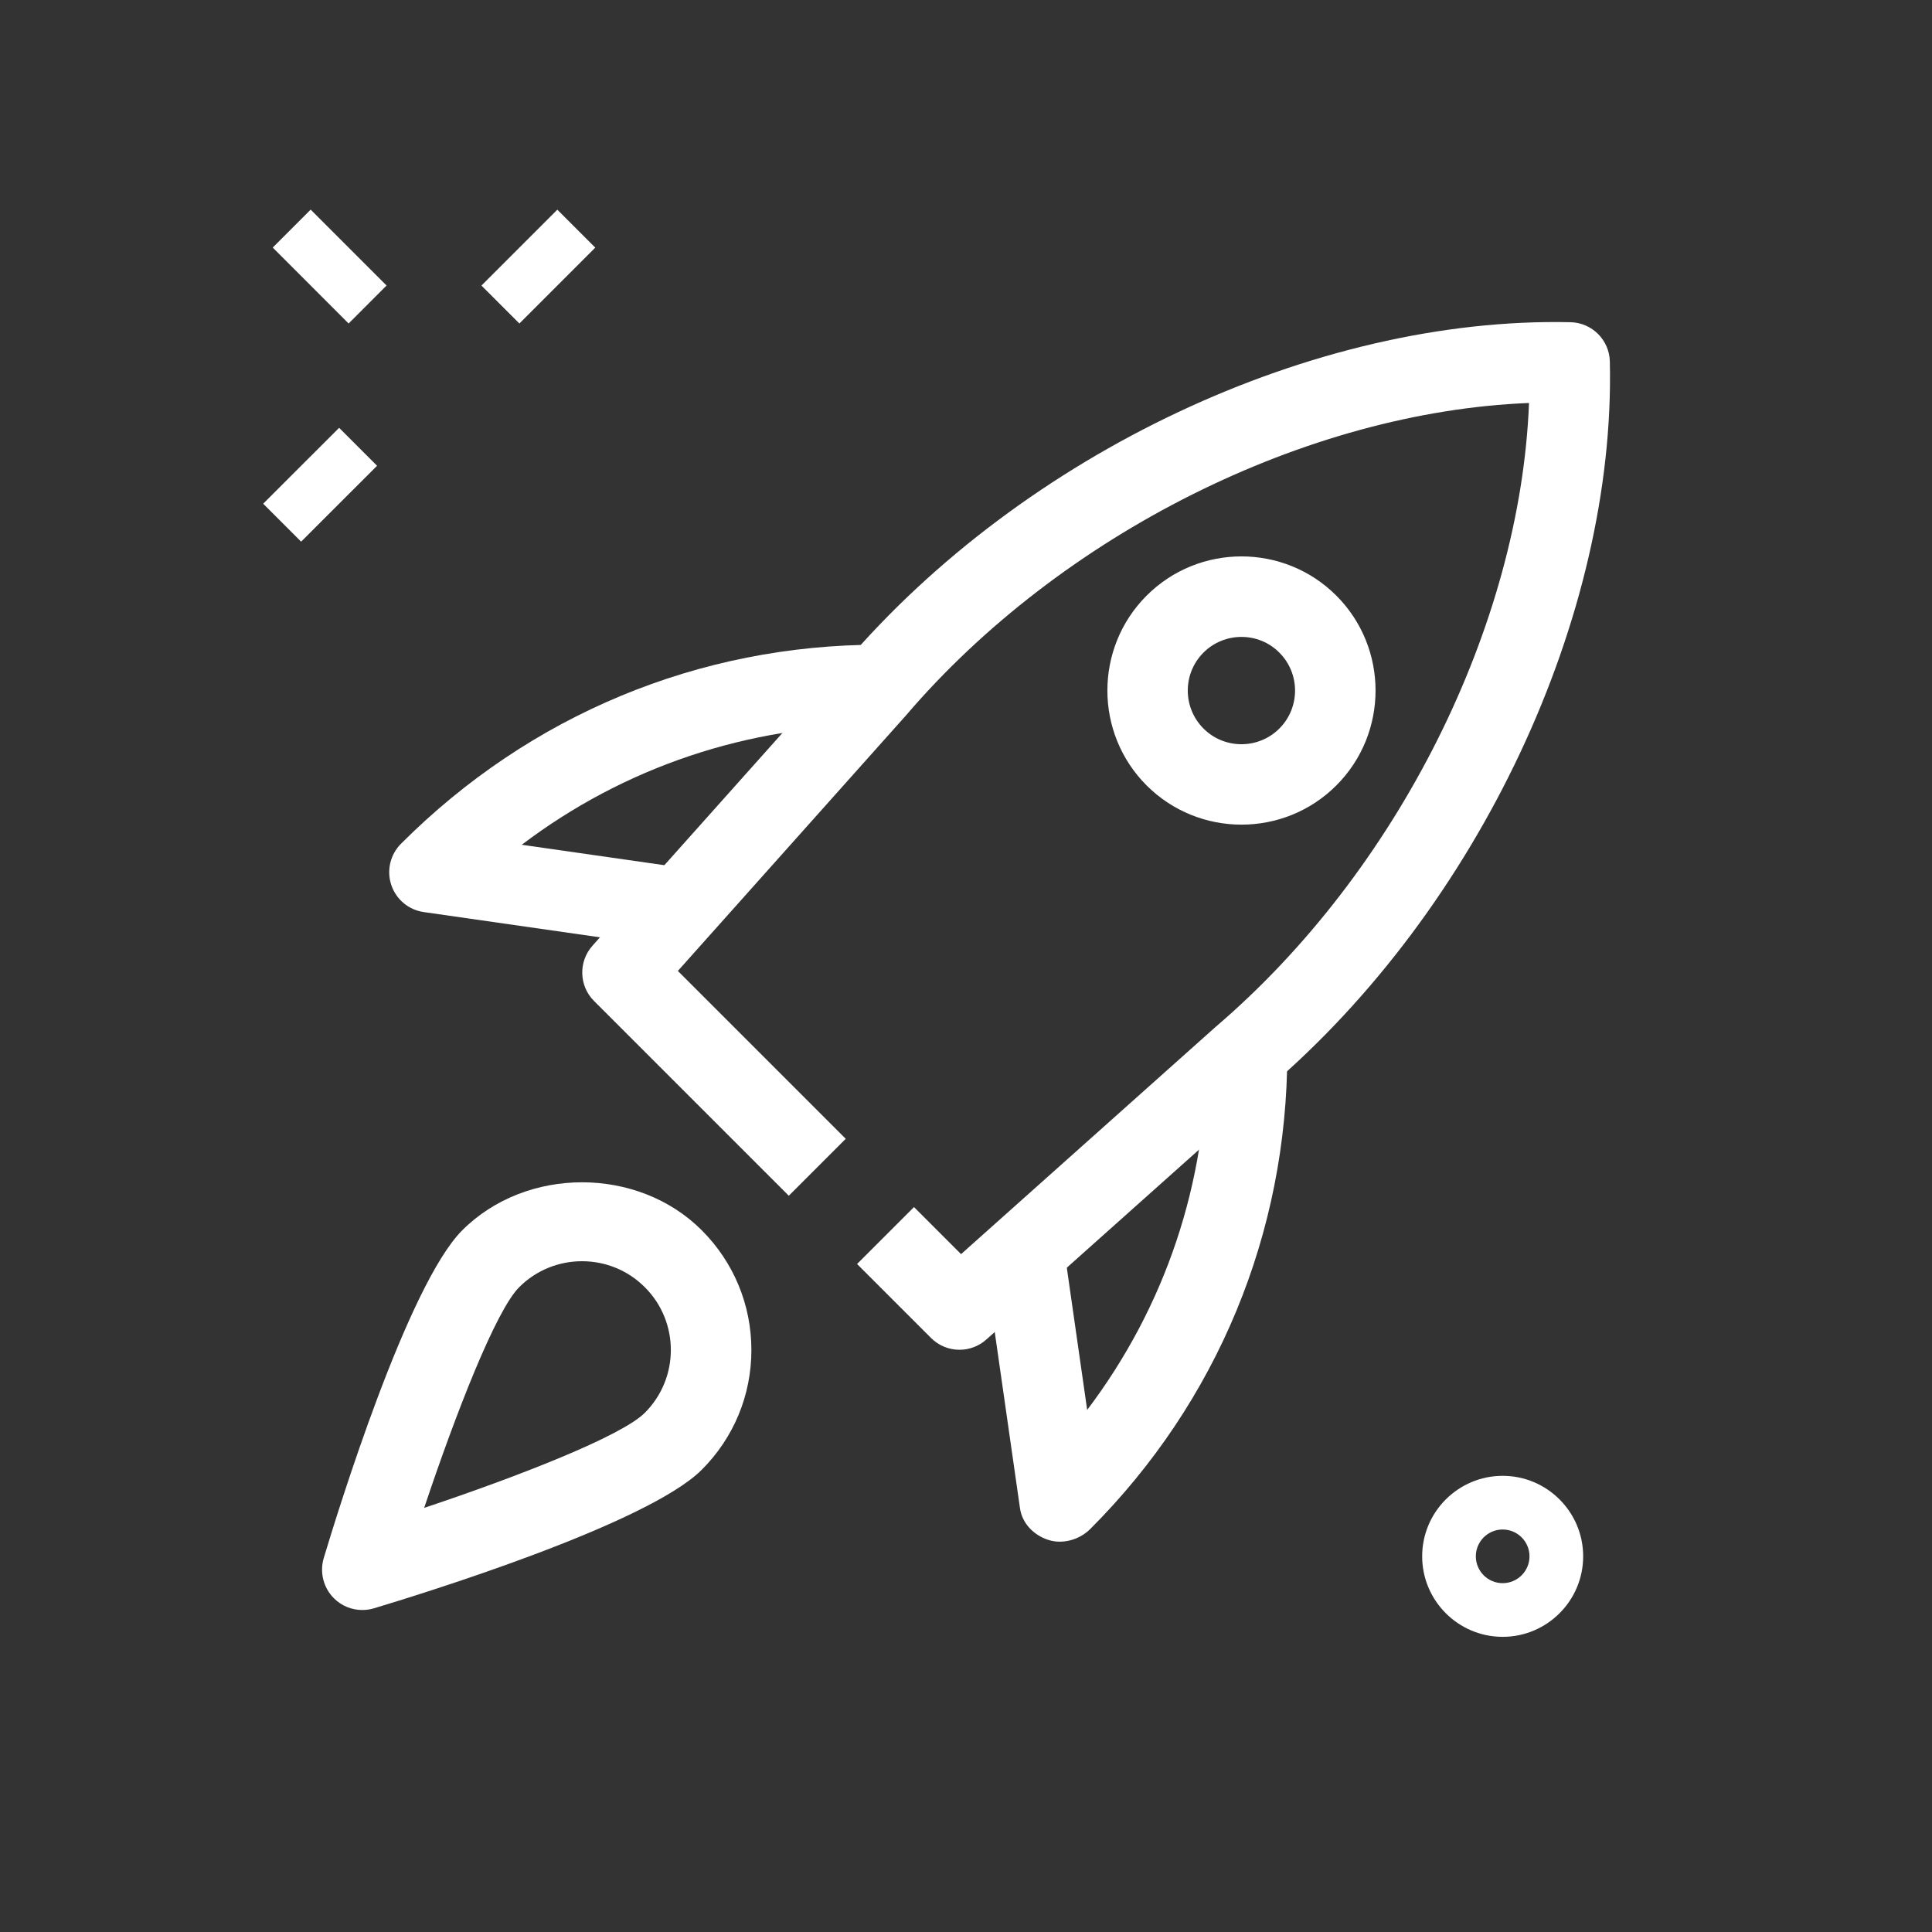 <svg width="36" height="36" viewBox="0 0 36 36" fill="none" xmlns="http://www.w3.org/2000/svg">
<rect x="0" y="0" width="36" height="36" fill="#333333" stroke="none"/>
<path d="M28 30.5C27.173 30.5 26.5 29.827 26.5 29C26.5 28.173 27.173 27.5 28 27.5C28.827 27.5 29.5 28.173 29.5 29C29.5 29.827 28.827 30.5 28 30.5ZM28 28.5C27.724 28.5 27.5 28.724 27.5 29C27.5 29.276 27.724 29.5 28 29.5C28.276 29.5 28.5 29.276 28.5 29C28.5 28.724 28.276 28.5 28 28.5Z" fill="white"/>
<path d="M8.971 5.321L10.385 3.907L11.092 4.614L9.678 6.028L8.971 5.321Z" fill="white"/>
<path d="M4.904 9.386L6.319 7.972L7.026 8.679L5.611 10.093L4.904 9.386Z" fill="white"/>
<path d="M5.082 4.613L5.789 3.906L7.203 5.32L6.496 6.028L5.082 4.613Z" fill="white"/>
<path d="M17.878 25.151C17.686 25.151 17.494 25.077 17.348 24.931L15.97 23.553L17.031 22.492L17.908 23.369L22.651 19.135C26.05 16.231 28.329 11.648 28.491 7.509C24.352 7.672 19.77 9.95 16.876 13.337L12.631 18.092L15.759 21.22L14.698 22.281L11.069 18.652C10.788 18.371 10.775 17.919 11.04 17.622L15.746 12.351C19.079 8.45 24.489 5.897 29.265 6.004C29.665 6.013 29.988 6.336 29.997 6.736C30.107 11.484 27.552 16.921 23.638 20.265L18.379 24.96C18.235 25.088 18.057 25.151 17.878 25.151V25.151Z" fill="white"/>
<path d="M19.749 28.727C19.674 28.727 19.599 28.716 19.528 28.692C19.258 28.602 19.046 28.385 19.006 28.104L18.336 23.427L19.82 23.214L20.258 26.272C21.712 24.349 22.487 22.043 22.487 19.618H23.987C23.987 22.972 22.682 26.124 20.313 28.493C20.165 28.64 19.956 28.727 19.749 28.727Z" fill="white"/>
<path d="M12.573 17.665L7.896 16.995C7.614 16.955 7.379 16.758 7.29 16.487C7.201 16.216 7.273 15.919 7.476 15.718C9.876 13.318 13.028 12.013 16.383 12.013V13.513C13.945 13.513 11.63 14.295 9.722 15.741L12.787 16.18L12.573 17.665Z" fill="white"/>
<path d="M23.133 15.366C22.492 15.366 21.852 15.122 21.365 14.635C20.391 13.66 20.391 12.074 21.365 11.099C22.34 10.124 23.926 10.124 24.901 11.099C25.875 12.074 25.875 13.66 24.901 14.635C24.413 15.123 23.773 15.366 23.133 15.366ZM23.133 11.868C22.877 11.868 22.62 11.965 22.425 12.16C22.035 12.55 22.035 13.184 22.425 13.575C22.814 13.965 23.45 13.965 23.839 13.575C24.229 13.185 24.229 12.551 23.839 12.161C23.645 11.965 23.389 11.868 23.133 11.868V11.868Z" fill="white"/>
<path d="M6.75 30C6.554 30 6.362 29.923 6.221 29.78C6.026 29.585 5.954 29.299 6.032 29.034C6.284 28.193 7.593 23.945 8.614 22.924C9.807 21.732 11.886 21.733 13.076 22.924C13.672 23.521 14.001 24.313 14.001 25.156C14.001 25.999 13.672 26.791 13.076 27.387C12.056 28.408 7.806 29.717 6.966 29.969C6.896 29.99 6.822 30 6.75 30ZM10.845 23.501C10.421 23.501 9.997 23.662 9.674 23.985C9.238 24.421 8.488 26.349 7.904 28.097C9.652 27.513 11.579 26.762 12.015 26.326C12.662 25.68 12.662 24.63 12.015 23.985C11.693 23.662 11.27 23.501 10.845 23.501V23.501Z" fill="white"/>
</svg>
